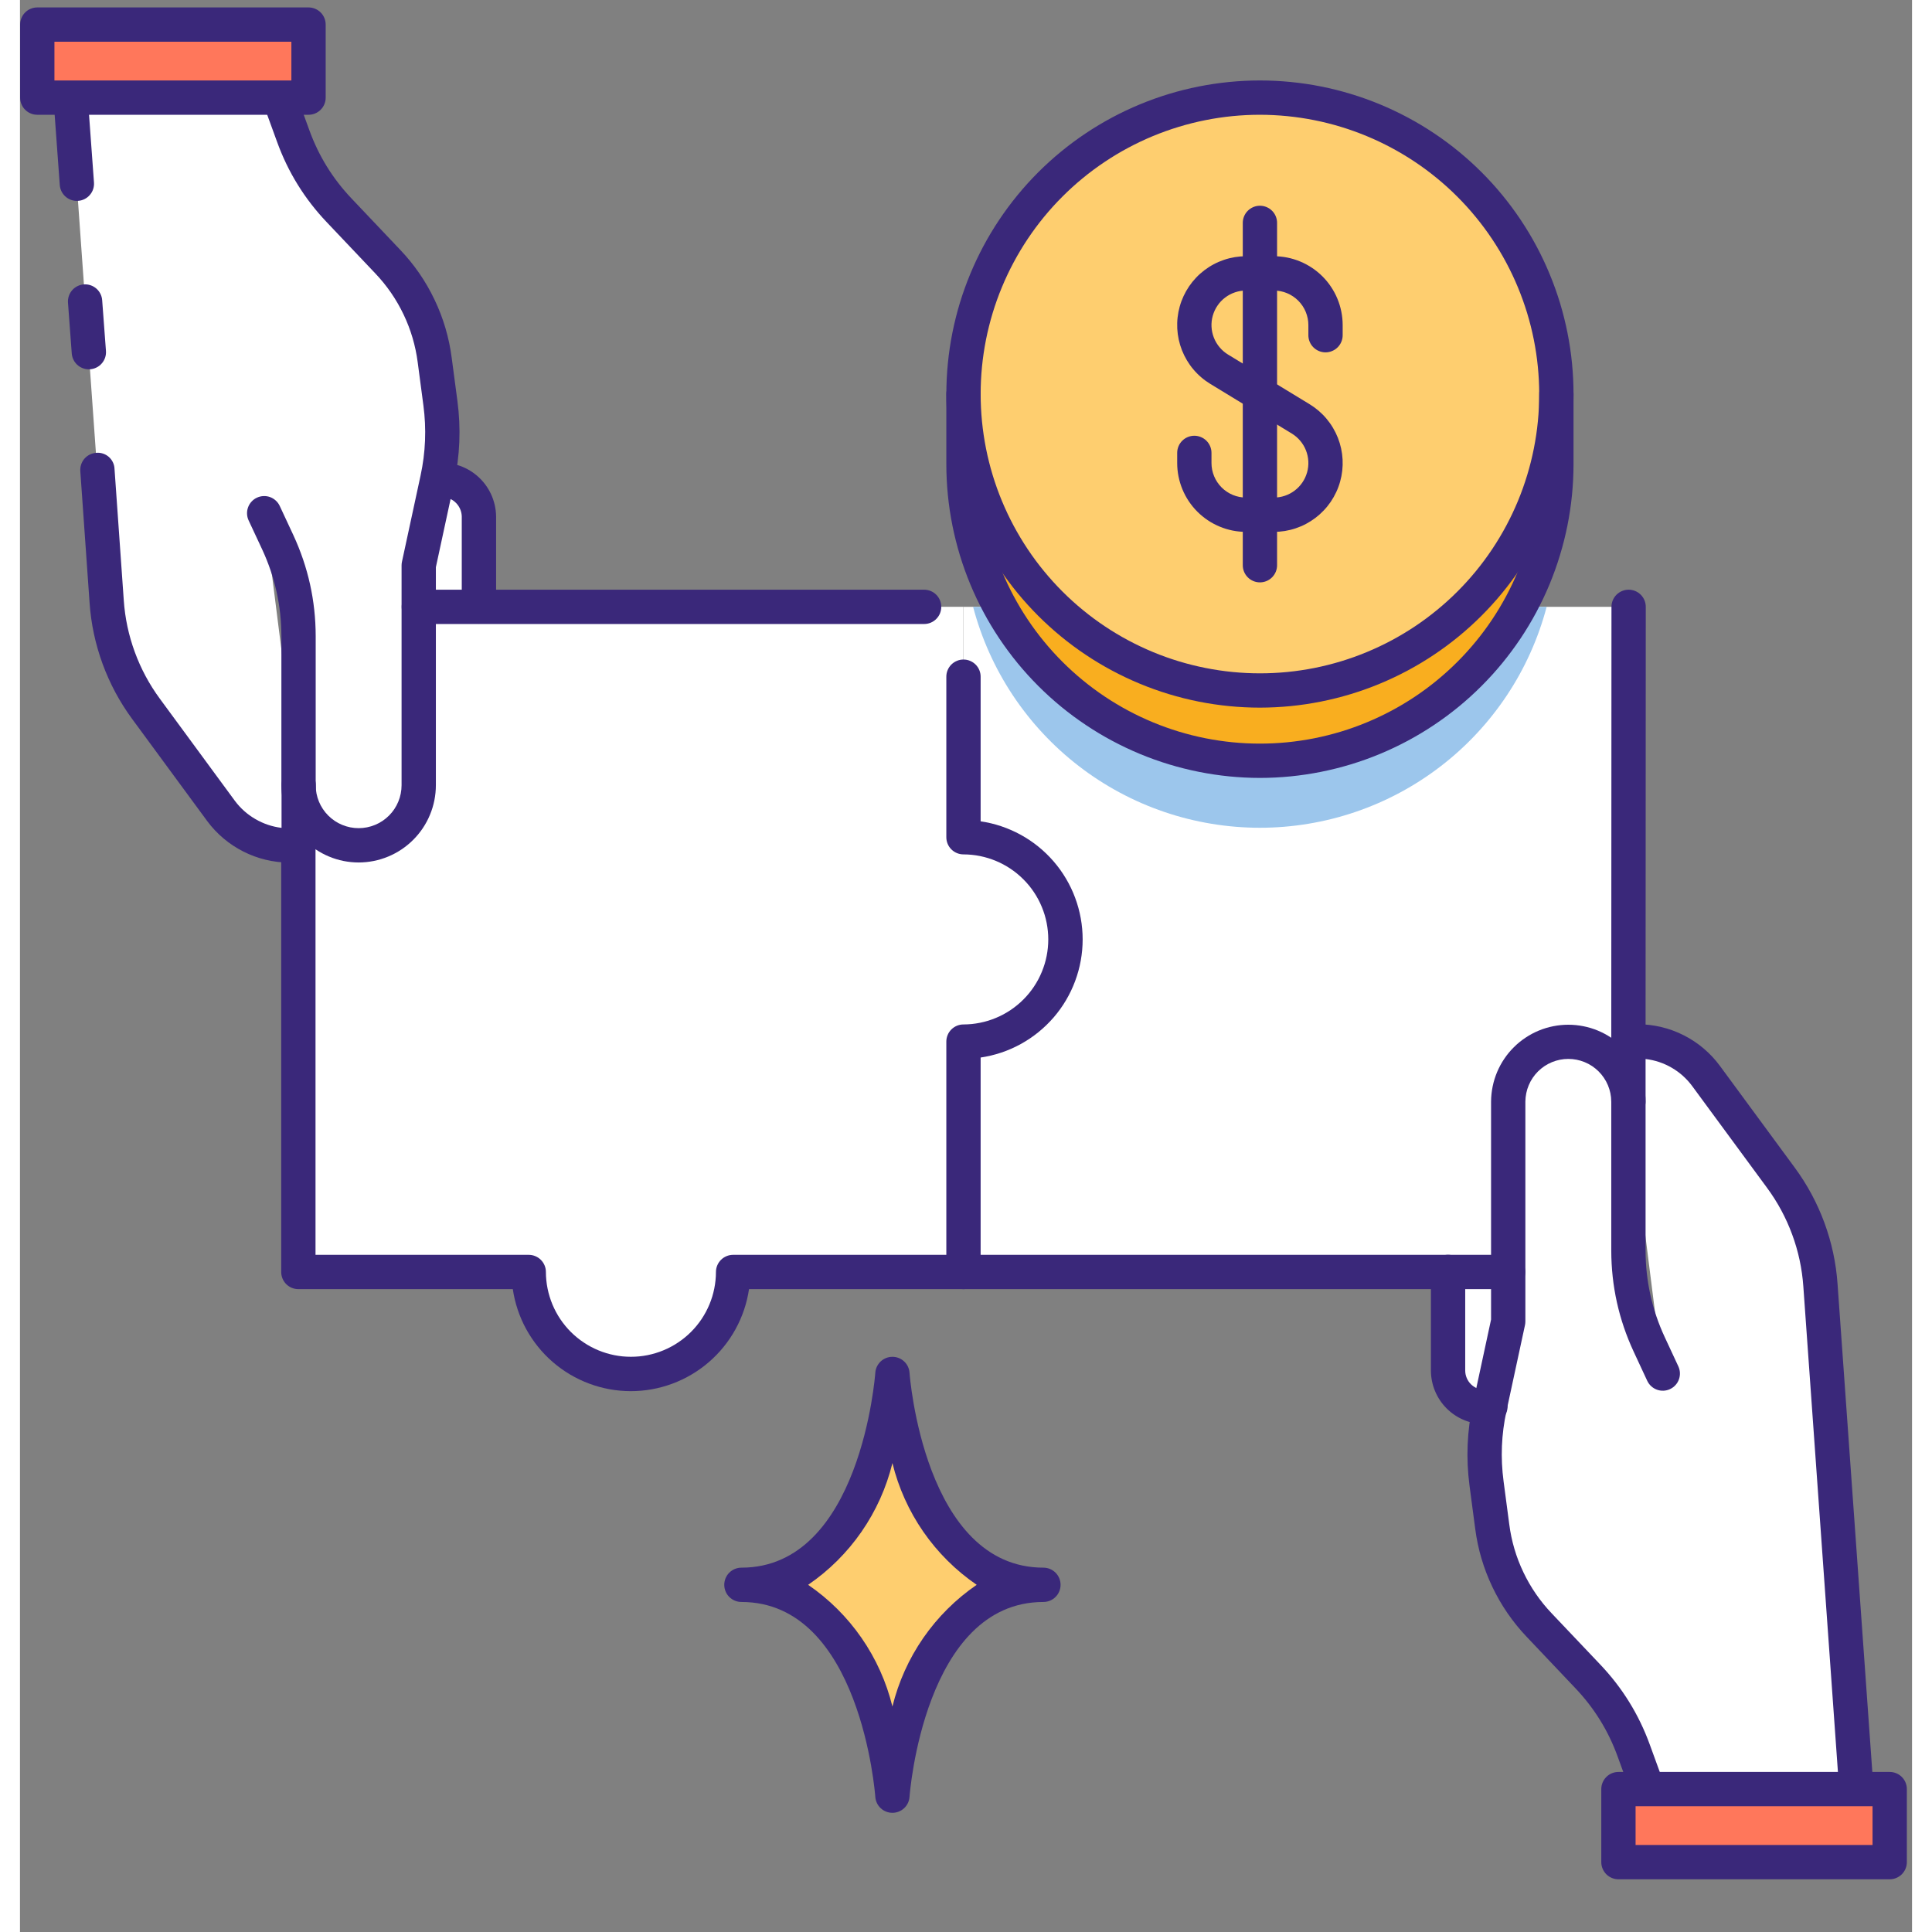 <svg xmlns="http://www.w3.org/2000/svg" xmlns:xlink="http://www.w3.org/1999/xlink" width="500" zoomAndPan="magnify" viewBox="0 0 375.12 383.04" height="500" preserveAspectRatio="xMidYMid meet" version="1.0"><rect x="0" y="0" width="375.12" height="383.04" fill="#808080" stroke="none"/><defs><clipPath id="4923ae135f"><path d="M 313 351 L 374.094 351 L 374.094 373 L 313 373 Z M 313 351 " clip-rule="nonzero"/></clipPath><clipPath id="6ffd844dd1"><path d="M 0.031 1 L 61 1 L 61 23 L 0.031 23 Z M 0.031 1 " clip-rule="nonzero"/></clipPath></defs><path fill="#ffffff" d="M 187.062 120.312 L 318.934 120.312 L 318.934 252.188 L 187.062 252.188 Z M 187.062 120.312 " fill-opacity="1" fill-rule="nonzero"/><path fill="#ffffff" d="M 207.273 186.273 C 207.27 186.934 207.234 187.594 207.168 188.254 C 207.105 188.91 207.004 189.566 206.875 190.215 C 206.746 190.863 206.582 191.504 206.391 192.137 C 206.195 192.77 205.973 193.395 205.719 194.004 C 205.465 194.617 205.18 195.215 204.867 195.797 C 204.555 196.379 204.215 196.945 203.848 197.496 C 203.48 198.047 203.086 198.578 202.664 199.09 C 202.246 199.602 201.801 200.09 201.332 200.559 C 200.863 201.027 200.375 201.473 199.863 201.891 C 199.352 202.312 198.82 202.707 198.27 203.074 C 197.723 203.441 197.152 203.781 196.57 204.094 C 195.988 204.406 195.391 204.691 194.777 204.945 C 194.168 205.199 193.547 205.422 192.91 205.613 C 192.277 205.809 191.637 205.969 190.988 206.102 C 190.34 206.23 189.688 206.328 189.027 206.395 C 188.367 206.461 187.707 206.496 187.047 206.496 L 187.047 252.172 L 141.371 252.172 C 141.371 252.836 141.336 253.496 141.27 254.156 C 141.203 254.816 141.105 255.473 140.977 256.121 C 140.844 256.77 140.684 257.414 140.488 258.047 C 140.297 258.68 140.074 259.305 139.816 259.914 C 139.562 260.527 139.281 261.125 138.965 261.711 C 138.652 262.293 138.312 262.859 137.945 263.41 C 137.574 263.961 137.18 264.492 136.758 265.004 C 136.34 265.516 135.895 266.008 135.426 266.477 C 134.953 266.941 134.465 267.387 133.953 267.809 C 133.438 268.227 132.906 268.621 132.355 268.988 C 131.805 269.355 131.238 269.695 130.652 270.008 C 130.066 270.32 129.469 270.605 128.855 270.855 C 128.242 271.109 127.621 271.332 126.984 271.527 C 126.352 271.719 125.711 271.879 125.059 272.008 C 124.41 272.137 123.754 272.234 123.094 272.297 C 122.438 272.363 121.773 272.395 121.113 272.395 C 120.449 272.395 119.789 272.363 119.129 272.297 C 118.469 272.234 117.812 272.137 117.164 272.008 C 116.516 271.879 115.871 271.719 115.238 271.527 C 114.602 271.332 113.98 271.109 113.367 270.855 C 112.754 270.605 112.156 270.32 111.57 270.008 C 110.988 269.695 110.418 269.355 109.867 268.988 C 109.316 268.621 108.785 268.227 108.273 267.809 C 107.758 267.387 107.27 266.941 106.801 266.477 C 106.332 266.008 105.887 265.516 105.465 265.004 C 105.043 264.492 104.648 263.961 104.281 263.41 C 103.91 262.859 103.57 262.293 103.258 261.711 C 102.945 261.125 102.66 260.527 102.406 259.914 C 102.152 259.305 101.926 258.68 101.734 258.047 C 101.539 257.414 101.379 256.77 101.25 256.121 C 101.117 255.473 101.02 254.816 100.953 254.156 C 100.887 253.496 100.855 252.836 100.852 252.172 L 55.176 252.172 L 55.176 120.305 L 187.047 120.305 L 187.047 165.98 C 187.711 165.98 188.371 166.016 189.031 166.082 C 189.691 166.148 190.348 166.25 190.996 166.379 C 191.645 166.512 192.289 166.676 192.922 166.867 C 193.559 167.062 194.18 167.289 194.793 167.543 C 195.402 167.797 196.004 168.082 196.586 168.398 C 197.172 168.711 197.738 169.051 198.289 169.422 C 198.84 169.793 199.371 170.188 199.883 170.609 C 200.395 171.031 200.883 171.477 201.352 171.945 C 201.82 172.418 202.266 172.906 202.684 173.422 C 203.105 173.934 203.5 174.469 203.867 175.02 C 204.234 175.57 204.574 176.141 204.887 176.723 C 205.199 177.309 205.48 177.91 205.734 178.523 C 205.988 179.137 206.211 179.758 206.402 180.395 C 206.594 181.027 206.754 181.672 206.883 182.32 C 207.012 182.973 207.109 183.629 207.176 184.289 C 207.238 184.949 207.273 185.609 207.273 186.273 Z M 207.273 186.273 " fill-opacity="1" fill-rule="nonzero"/><path fill="#ff775b" d="M 316.914 354.707 L 370.691 354.707 L 370.691 369.188 L 316.914 369.188 Z M 316.914 354.707 " fill-opacity="1" fill-rule="nonzero"/><path fill="#ffffff" d="M 295.051 252.172 L 295.051 262.449 L 291.531 278.859 C 291.145 278.914 290.758 278.945 290.371 278.953 C 289.895 278.957 289.426 278.91 288.957 278.816 C 288.492 278.727 288.039 278.59 287.598 278.406 C 287.16 278.227 286.742 278 286.348 277.738 C 285.953 277.473 285.586 277.172 285.25 276.836 C 284.914 276.5 284.613 276.137 284.348 275.738 C 284.086 275.344 283.863 274.926 283.68 274.488 C 283.5 274.047 283.363 273.594 283.27 273.129 C 283.176 272.66 283.133 272.191 283.133 271.715 L 283.133 252.172 Z M 295.051 252.172 " fill-opacity="1" fill-rule="nonzero"/><path fill="#ffffff" d="M 325.703 272.316 L 323.012 266.539 C 320.266 260.648 318.895 254.453 318.895 247.957 L 318.895 218.383 C 318.895 217.602 318.816 216.828 318.664 216.059 C 318.512 215.293 318.285 214.547 317.988 213.824 C 317.688 213.102 317.32 212.414 316.887 211.766 C 316.453 211.113 315.957 210.512 315.406 209.961 C 314.852 209.406 314.25 208.914 313.598 208.477 C 312.949 208.043 312.262 207.676 311.539 207.375 C 310.816 207.078 310.07 206.852 309.305 206.699 C 308.535 206.547 307.762 206.469 306.98 206.469 C 306.195 206.469 305.422 206.547 304.656 206.699 C 303.887 206.852 303.145 207.078 302.422 207.375 C 301.695 207.676 301.012 208.043 300.359 208.477 C 299.711 208.914 299.109 209.406 298.555 209.961 C 298 210.512 297.508 211.113 297.074 211.766 C 296.637 212.414 296.27 213.102 295.973 213.824 C 295.672 214.547 295.445 215.293 295.293 216.059 C 295.141 216.828 295.066 217.602 295.066 218.383 L 295.066 261.973 L 291.379 279.047 C 290.305 284.039 290.098 289.066 290.766 294.129 L 291.895 302.676 C 292.379 306.34 293.418 309.836 295.008 313.168 C 296.594 316.504 298.66 319.508 301.203 322.188 L 310.844 332.359 C 314.891 336.629 317.922 341.527 319.934 347.055 L 322.602 354.363 L 364.055 354.363 L 356.965 254.801 C 356.691 250.949 355.887 247.215 354.555 243.59 C 353.223 239.969 351.41 236.602 349.121 233.492 L 334.273 213.312 C 333.492 212.25 332.598 211.297 331.594 210.445 C 330.586 209.594 329.496 208.871 328.324 208.277 C 327.148 207.684 325.918 207.234 324.637 206.93 C 323.355 206.621 322.059 206.469 320.742 206.469 L 318.895 206.469 L 318.895 218.383 " fill-opacity="1" fill-rule="nonzero"/><path fill="#ff775b" d="M 57.211 19.352 L 3.434 19.352 L 3.434 4.871 L 57.211 4.871 Z M 57.211 19.352 " fill-opacity="1" fill-rule="nonzero"/><path fill="#ffffff" d="M 79.07 120.254 L 79.07 111.613 L 82.594 95.203 C 82.977 95.148 83.363 95.117 83.75 95.109 C 84.227 95.105 84.699 95.152 85.164 95.246 C 85.629 95.336 86.082 95.473 86.523 95.656 C 86.961 95.836 87.379 96.062 87.777 96.324 C 88.172 96.59 88.535 96.891 88.875 97.227 C 89.211 97.562 89.508 97.926 89.773 98.324 C 90.039 98.719 90.262 99.137 90.441 99.574 C 90.625 100.016 90.762 100.469 90.852 100.934 C 90.945 101.402 90.992 101.871 90.992 102.348 L 90.992 120.254 Z M 79.07 120.254 " fill-opacity="1" fill-rule="nonzero"/><path fill="#ffffff" d="M 48.418 101.746 L 51.109 107.523 C 53.855 113.414 55.227 119.609 55.227 126.105 L 55.227 155.68 C 55.227 156.461 55.305 157.234 55.457 158.004 C 55.609 158.77 55.836 159.516 56.137 160.238 C 56.434 160.961 56.801 161.648 57.234 162.297 C 57.672 162.949 58.164 163.551 58.719 164.102 C 59.27 164.656 59.871 165.148 60.523 165.586 C 61.176 166.02 61.859 166.387 62.582 166.688 C 63.305 166.984 64.051 167.211 64.82 167.363 C 65.586 167.516 66.359 167.594 67.145 167.594 C 67.926 167.594 68.699 167.516 69.469 167.363 C 70.234 167.211 70.98 166.984 71.703 166.688 C 72.426 166.387 73.113 166.02 73.762 165.586 C 74.414 165.148 75.016 164.656 75.566 164.102 C 76.121 163.551 76.613 162.949 77.051 162.297 C 77.484 161.648 77.852 160.961 78.152 160.238 C 78.449 159.516 78.676 158.77 78.828 158.004 C 78.98 157.234 79.059 156.461 79.059 155.68 L 79.059 112.09 L 82.742 95.016 C 83.82 90.023 84.023 84.996 83.355 79.934 L 82.227 71.387 C 81.742 67.723 80.707 64.227 79.117 60.895 C 77.527 57.559 75.461 54.555 72.922 51.875 L 63.281 41.703 C 59.234 37.434 56.203 32.535 54.188 27.008 L 51.52 19.699 L 10.066 19.699 L 17.156 119.262 C 17.43 123.113 18.234 126.848 19.566 130.473 C 20.902 134.094 22.711 137.461 25 140.57 L 39.852 160.75 C 40.633 161.812 41.523 162.766 42.531 163.617 C 43.535 164.469 44.625 165.191 45.801 165.785 C 46.977 166.379 48.203 166.828 49.484 167.133 C 50.766 167.441 52.062 167.594 53.383 167.594 L 55.227 167.594 L 55.227 155.68 " fill-opacity="1" fill-rule="nonzero"/><path fill="#9cc6ec" d="M 302.68 120.312 C 302.27 121.867 301.797 123.406 301.258 124.922 C 300.723 126.438 300.125 127.93 299.465 129.398 C 298.805 130.867 298.09 132.305 297.312 133.715 C 296.535 135.125 295.699 136.496 294.809 137.84 C 293.918 139.18 292.977 140.48 291.977 141.742 C 290.98 143.008 289.934 144.227 288.836 145.402 C 287.738 146.582 286.598 147.711 285.406 148.793 C 284.215 149.879 282.984 150.91 281.707 151.891 C 280.434 152.875 279.121 153.801 277.77 154.676 C 276.418 155.551 275.035 156.367 273.617 157.129 C 272.199 157.891 270.75 158.59 269.277 159.234 C 267.801 159.875 266.301 160.453 264.777 160.973 C 263.254 161.492 261.711 161.949 260.152 162.34 C 258.59 162.73 257.016 163.059 255.43 163.32 C 253.844 163.586 252.246 163.781 250.641 163.914 C 249.039 164.047 247.434 164.113 245.824 164.113 C 244.215 164.113 242.605 164.047 241.004 163.914 C 239.398 163.781 237.805 163.586 236.215 163.32 C 234.629 163.059 233.055 162.73 231.496 162.34 C 229.934 161.949 228.391 161.492 226.867 160.973 C 225.344 160.453 223.844 159.875 222.371 159.234 C 220.895 158.59 219.449 157.891 218.031 157.129 C 216.609 156.367 215.227 155.551 213.875 154.676 C 212.523 153.801 211.211 152.875 209.938 151.891 C 208.664 150.91 207.43 149.879 206.238 148.793 C 205.051 147.711 203.906 146.582 202.809 145.402 C 201.711 144.227 200.664 143.008 199.668 141.742 C 198.672 140.48 197.727 139.18 196.836 137.84 C 195.945 136.496 195.113 135.125 194.336 133.715 C 193.559 132.305 192.84 130.867 192.18 129.398 C 191.52 127.93 190.922 126.438 190.387 124.922 C 189.852 123.406 189.375 121.867 188.965 120.312 Z M 302.68 120.312 " fill-opacity="1" fill-rule="nonzero"/><path fill="#f9ae1f" d="M 304.605 92.059 C 304.609 93.984 304.516 95.906 304.332 97.824 C 304.145 99.742 303.867 101.645 303.492 103.535 C 303.117 105.426 302.652 107.293 302.098 109.137 C 301.539 110.98 300.895 112.793 300.16 114.574 C 299.422 116.355 298.602 118.098 297.695 119.797 C 296.789 121.496 295.801 123.148 294.734 124.754 C 293.664 126.355 292.52 127.902 291.297 129.395 C 290.078 130.883 288.785 132.309 287.426 133.672 C 286.062 135.035 284.637 136.332 283.148 137.555 C 281.66 138.777 280.117 139.926 278.516 140.996 C 276.914 142.066 275.262 143.059 273.562 143.965 C 271.867 144.875 270.125 145.699 268.348 146.438 C 266.566 147.176 264.754 147.824 262.91 148.383 C 261.066 148.945 259.199 149.41 257.312 149.789 C 255.422 150.164 253.52 150.445 251.602 150.637 C 249.684 150.824 247.762 150.918 245.836 150.918 C 243.906 150.918 241.984 150.824 240.066 150.637 C 238.148 150.445 236.246 150.164 234.355 149.789 C 232.469 149.41 230.602 148.945 228.758 148.383 C 226.914 147.824 225.102 147.176 223.32 146.438 C 221.543 145.699 219.805 144.875 218.105 143.965 C 216.406 143.059 214.754 142.066 213.152 140.996 C 211.551 139.926 210.008 138.777 208.52 137.555 C 207.031 136.332 205.605 135.035 204.242 133.672 C 202.883 132.309 201.59 130.883 200.371 129.395 C 199.148 127.902 198.004 126.355 196.934 124.754 C 195.867 123.148 194.879 121.496 193.973 119.797 C 193.066 118.098 192.246 116.355 191.512 114.574 C 190.773 112.793 190.129 110.98 189.57 109.137 C 189.016 107.293 188.551 105.426 188.176 103.535 C 187.801 101.645 187.523 99.742 187.336 97.824 C 187.152 95.906 187.059 93.984 187.062 92.059 L 187.062 78.125 L 304.605 78.125 Z M 304.605 92.059 " fill-opacity="1" fill-rule="nonzero"/><path fill="#fece6f" d="M 304.613 78.125 C 304.613 80.051 304.52 81.969 304.328 83.887 C 304.141 85.801 303.859 87.703 303.484 89.59 C 303.105 91.48 302.641 93.344 302.082 95.188 C 301.523 97.027 300.875 98.84 300.137 100.617 C 299.402 102.395 298.578 104.133 297.672 105.832 C 296.766 107.527 295.777 109.18 294.707 110.777 C 293.637 112.379 292.492 113.922 291.27 115.41 C 290.051 116.898 288.758 118.324 287.398 119.684 C 286.035 121.047 284.613 122.336 283.125 123.559 C 281.637 124.781 280.09 125.926 278.492 126.996 C 276.891 128.062 275.242 129.051 273.543 129.961 C 271.844 130.867 270.105 131.688 268.328 132.426 C 266.551 133.164 264.742 133.809 262.898 134.371 C 261.055 134.93 259.191 135.395 257.305 135.77 C 255.414 136.145 253.512 136.43 251.598 136.617 C 249.684 136.805 247.762 136.898 245.836 136.898 C 243.91 136.898 241.992 136.805 240.074 136.617 C 238.16 136.43 236.258 136.145 234.371 135.77 C 232.48 135.395 230.617 134.93 228.773 134.371 C 226.934 133.809 225.121 133.164 223.344 132.426 C 221.566 131.688 219.828 130.867 218.129 129.961 C 216.434 129.051 214.785 128.062 213.184 126.996 C 211.582 125.926 210.039 124.781 208.551 123.559 C 207.062 122.336 205.637 121.047 204.277 119.684 C 202.914 118.324 201.625 116.898 200.402 115.41 C 199.18 113.922 198.035 112.379 196.965 110.777 C 195.898 109.18 194.91 107.527 194 105.832 C 193.094 104.133 192.273 102.395 191.535 100.617 C 190.797 98.84 190.152 97.027 189.594 95.188 C 189.035 93.344 188.566 91.48 188.191 89.59 C 187.816 87.703 187.531 85.801 187.344 83.887 C 187.156 81.969 187.062 80.051 187.062 78.125 C 187.062 76.199 187.156 74.281 187.344 72.363 C 187.531 70.449 187.816 68.547 188.191 66.656 C 188.566 64.77 189.035 62.906 189.594 61.062 C 190.152 59.223 190.797 57.41 191.535 55.633 C 192.273 53.855 193.094 52.117 194 50.418 C 194.91 48.719 195.898 47.07 196.965 45.473 C 198.035 43.871 199.18 42.324 200.402 40.84 C 201.625 39.352 202.914 37.926 204.277 36.562 C 205.637 35.203 207.062 33.91 208.551 32.691 C 210.039 31.469 211.582 30.324 213.184 29.254 C 214.785 28.184 216.434 27.195 218.129 26.289 C 219.828 25.383 221.566 24.559 223.344 23.824 C 225.121 23.086 226.934 22.438 228.773 21.879 C 230.617 21.32 232.48 20.855 234.371 20.48 C 236.258 20.102 238.16 19.82 240.074 19.633 C 241.992 19.445 243.91 19.348 245.836 19.348 C 247.762 19.348 249.684 19.445 251.598 19.633 C 253.512 19.82 255.414 20.102 257.305 20.48 C 259.191 20.855 261.055 21.32 262.898 21.879 C 264.742 22.438 266.551 23.086 268.328 23.824 C 270.105 24.559 271.844 25.383 273.543 26.289 C 275.242 27.195 276.891 28.184 278.492 29.254 C 280.09 30.324 281.637 31.469 283.125 32.691 C 284.613 33.91 286.035 35.203 287.398 36.562 C 288.758 37.926 290.051 39.352 291.27 40.84 C 292.492 42.324 293.637 43.871 294.707 45.473 C 295.777 47.07 296.766 48.719 297.672 50.418 C 298.578 52.117 299.402 53.855 300.137 55.633 C 300.875 57.41 301.523 59.223 302.082 61.062 C 302.641 62.906 303.105 64.77 303.484 66.656 C 303.859 68.547 304.141 70.449 304.328 72.363 C 304.52 74.281 304.613 76.199 304.613 78.125 Z M 304.613 78.125 " fill-opacity="1" fill-rule="nonzero"/><path fill="#fece6f" d="M 172.973 356.012 C 172.973 356.012 175.734 314.207 202.91 314.207 C 175.734 314.207 172.973 272.398 172.973 272.398 C 172.973 272.398 170.207 314.207 143.035 314.207 C 170.207 314.207 172.973 356.012 172.973 356.012 Z M 172.973 356.012 " fill-opacity="1" fill-rule="nonzero"/><path fill="#3a287a" d="M 295.043 255.586 L 187.062 255.586 C 186.609 255.586 186.176 255.5 185.762 255.328 C 185.344 255.156 184.977 254.91 184.656 254.59 C 184.336 254.273 184.094 253.906 183.918 253.488 C 183.746 253.07 183.66 252.637 183.66 252.188 C 183.66 251.734 183.746 251.301 183.918 250.887 C 184.094 250.469 184.336 250.102 184.656 249.781 C 184.977 249.465 185.344 249.219 185.762 249.043 C 186.176 248.871 186.609 248.785 187.062 248.785 L 295.043 248.785 C 295.492 248.785 295.926 248.871 296.344 249.043 C 296.762 249.219 297.129 249.465 297.449 249.781 C 297.766 250.102 298.012 250.469 298.184 250.887 C 298.355 251.301 298.445 251.734 298.445 252.188 C 298.445 252.637 298.355 253.07 298.184 253.488 C 298.012 253.906 297.766 254.273 297.449 254.59 C 297.129 254.91 296.762 255.156 296.344 255.328 C 295.926 255.5 295.492 255.586 295.043 255.586 Z M 295.043 255.586 " fill-opacity="1" fill-rule="nonzero"/><path fill="#3a287a" d="M 121.094 275.812 C 119.684 275.809 118.289 275.684 116.902 275.434 C 115.52 275.18 114.168 274.809 112.848 274.316 C 111.531 273.824 110.266 273.219 109.055 272.504 C 107.844 271.785 106.707 270.965 105.641 270.047 C 104.578 269.125 103.602 268.117 102.719 267.023 C 101.832 265.926 101.055 264.762 100.375 263.531 C 99.699 262.297 99.137 261.012 98.688 259.676 C 98.242 258.344 97.914 256.98 97.711 255.586 L 55.191 255.586 C 54.742 255.586 54.309 255.5 53.891 255.328 C 53.473 255.156 53.105 254.91 52.789 254.594 C 52.469 254.273 52.223 253.906 52.051 253.488 C 51.879 253.07 51.793 252.637 51.793 252.188 L 51.793 167.621 C 51.793 167.168 51.879 166.734 52.051 166.32 C 52.223 165.902 52.469 165.535 52.789 165.215 C 53.105 164.898 53.477 164.652 53.891 164.48 C 54.309 164.305 54.742 164.219 55.191 164.219 C 55.645 164.219 56.078 164.305 56.496 164.48 C 56.91 164.652 57.277 164.898 57.598 165.215 C 57.918 165.535 58.16 165.902 58.336 166.32 C 58.508 166.734 58.594 167.168 58.594 167.621 L 58.594 248.785 L 100.867 248.785 C 101.32 248.785 101.754 248.871 102.168 249.043 C 102.586 249.219 102.953 249.461 103.273 249.781 C 103.594 250.102 103.836 250.469 104.012 250.887 C 104.184 251.301 104.27 251.734 104.27 252.188 C 104.27 252.738 104.297 253.289 104.355 253.836 C 104.41 254.383 104.492 254.93 104.602 255.469 C 104.711 256.008 104.844 256.543 105.008 257.07 C 105.168 257.598 105.355 258.113 105.566 258.625 C 105.777 259.133 106.016 259.629 106.273 260.113 C 106.535 260.602 106.82 261.07 107.125 261.531 C 107.434 261.988 107.762 262.43 108.113 262.855 C 108.461 263.281 108.832 263.688 109.223 264.078 C 109.613 264.465 110.023 264.836 110.449 265.184 C 110.875 265.531 111.316 265.859 111.777 266.164 C 112.234 266.473 112.707 266.754 113.191 267.012 C 113.68 267.273 114.176 267.508 114.688 267.719 C 115.195 267.93 115.715 268.113 116.242 268.273 C 116.77 268.434 117.305 268.566 117.844 268.676 C 118.383 268.781 118.93 268.863 119.477 268.918 C 120.027 268.969 120.574 268.996 121.129 268.996 C 121.68 268.996 122.227 268.969 122.777 268.918 C 123.324 268.863 123.871 268.781 124.41 268.676 C 124.949 268.566 125.484 268.434 126.012 268.273 C 126.539 268.113 127.059 267.93 127.566 267.719 C 128.078 267.508 128.574 267.273 129.062 267.012 C 129.547 266.754 130.02 266.473 130.477 266.164 C 130.938 265.859 131.379 265.531 131.805 265.184 C 132.23 264.836 132.641 264.465 133.031 264.078 C 133.422 263.688 133.793 263.281 134.141 262.855 C 134.492 262.43 134.82 261.988 135.129 261.531 C 135.434 261.07 135.719 260.602 135.98 260.113 C 136.238 259.629 136.477 259.133 136.688 258.625 C 136.902 258.113 137.086 257.598 137.25 257.07 C 137.41 256.543 137.543 256.008 137.652 255.469 C 137.762 254.93 137.844 254.383 137.898 253.836 C 137.957 253.289 137.984 252.738 137.984 252.188 C 137.984 251.734 138.07 251.301 138.242 250.887 C 138.418 250.469 138.66 250.102 138.98 249.781 C 139.301 249.461 139.668 249.219 140.086 249.043 C 140.5 248.871 140.934 248.785 141.387 248.785 L 183.66 248.785 L 183.66 206.508 C 183.66 206.059 183.746 205.625 183.918 205.207 C 184.09 204.789 184.336 204.422 184.656 204.102 C 184.977 203.785 185.344 203.539 185.758 203.367 C 186.176 203.195 186.609 203.105 187.062 203.109 C 187.613 203.105 188.16 203.078 188.711 203.023 C 189.258 202.965 189.805 202.883 190.344 202.773 C 190.883 202.668 191.418 202.531 191.945 202.371 C 192.473 202.207 192.988 202.023 193.496 201.809 C 194.008 201.598 194.504 201.363 194.988 201.102 C 195.473 200.84 195.945 200.555 196.402 200.25 C 196.859 199.941 197.305 199.613 197.727 199.262 C 198.152 198.914 198.562 198.543 198.949 198.152 C 199.34 197.762 199.707 197.355 200.059 196.926 C 200.406 196.5 200.734 196.059 201.039 195.602 C 201.344 195.141 201.629 194.668 201.887 194.184 C 202.145 193.695 202.383 193.199 202.59 192.688 C 202.801 192.18 202.988 191.66 203.148 191.133 C 203.309 190.605 203.441 190.074 203.547 189.531 C 203.656 188.992 203.734 188.445 203.789 187.898 C 203.844 187.352 203.871 186.801 203.871 186.25 C 203.871 185.699 203.844 185.148 203.789 184.602 C 203.734 184.051 203.656 183.508 203.547 182.965 C 203.441 182.426 203.309 181.891 203.148 181.363 C 202.988 180.836 202.801 180.32 202.59 179.809 C 202.383 179.301 202.145 178.801 201.887 178.316 C 201.629 177.828 201.344 177.355 201.039 176.898 C 200.734 176.441 200.406 175.996 200.059 175.57 C 199.707 175.145 199.34 174.734 198.949 174.348 C 198.562 173.957 198.152 173.586 197.727 173.234 C 197.305 172.883 196.859 172.555 196.402 172.25 C 195.945 171.941 195.473 171.656 194.988 171.398 C 194.504 171.137 194.008 170.898 193.496 170.688 C 192.988 170.477 192.473 170.289 191.945 170.129 C 191.418 169.969 190.883 169.832 190.344 169.723 C 189.805 169.613 189.258 169.531 188.711 169.477 C 188.16 169.422 187.613 169.391 187.062 169.391 C 186.609 169.391 186.176 169.305 185.758 169.133 C 185.344 168.961 184.977 168.715 184.656 168.395 C 184.336 168.078 184.09 167.707 183.918 167.293 C 183.746 166.875 183.66 166.441 183.66 165.988 L 183.66 134.16 C 183.66 133.707 183.746 133.273 183.918 132.859 C 184.094 132.441 184.336 132.074 184.656 131.754 C 184.977 131.438 185.344 131.191 185.762 131.02 C 186.176 130.844 186.609 130.758 187.062 130.758 C 187.512 130.758 187.945 130.844 188.363 131.02 C 188.777 131.191 189.148 131.438 189.465 131.754 C 189.785 132.074 190.031 132.441 190.203 132.859 C 190.375 133.273 190.461 133.707 190.461 134.16 L 190.461 162.836 C 191.855 163.039 193.219 163.367 194.555 163.816 C 195.891 164.266 197.176 164.828 198.41 165.504 C 199.645 166.184 200.812 166.965 201.906 167.852 C 203 168.738 204.008 169.715 204.93 170.781 C 205.852 171.848 206.672 172.984 207.387 174.199 C 208.105 175.41 208.711 176.676 209.199 177.996 C 209.691 179.316 210.062 180.672 210.312 182.059 C 210.562 183.445 210.688 184.844 210.688 186.25 C 210.688 187.66 210.562 189.059 210.312 190.445 C 210.062 191.832 209.691 193.184 209.199 194.504 C 208.711 195.824 208.105 197.09 207.387 198.305 C 206.672 199.516 205.852 200.656 204.93 201.723 C 204.008 202.785 203 203.762 201.906 204.648 C 200.812 205.535 199.645 206.316 198.41 206.996 C 197.176 207.676 195.891 208.238 194.555 208.688 C 193.219 209.133 191.855 209.461 190.461 209.668 L 190.461 252.188 C 190.461 252.637 190.375 253.07 190.203 253.488 C 190.031 253.906 189.785 254.273 189.465 254.594 C 189.148 254.91 188.781 255.156 188.363 255.328 C 187.945 255.5 187.512 255.586 187.062 255.586 L 144.539 255.586 C 144.332 256.98 144.004 258.348 143.555 259.684 C 143.102 261.02 142.539 262.305 141.859 263.539 C 141.18 264.773 140.395 265.938 139.508 267.031 C 138.621 268.129 137.641 269.137 136.574 270.055 C 135.508 270.977 134.367 271.797 133.152 272.512 C 131.938 273.23 130.672 273.836 129.352 274.324 C 128.031 274.816 126.676 275.188 125.289 275.438 C 123.898 275.688 122.5 275.812 121.094 275.812 Z M 121.094 275.812 " fill-opacity="1" fill-rule="nonzero"/><path fill="#3a287a" d="M 179.258 123.715 L 79.078 123.715 C 78.629 123.715 78.195 123.629 77.777 123.457 C 77.363 123.285 76.996 123.039 76.676 122.719 C 76.355 122.402 76.109 122.031 75.938 121.617 C 75.766 121.199 75.68 120.766 75.68 120.316 C 75.68 119.863 75.766 119.43 75.938 119.012 C 76.109 118.598 76.355 118.23 76.676 117.91 C 76.996 117.59 77.363 117.348 77.777 117.172 C 78.195 117 78.629 116.914 79.078 116.914 L 179.258 116.914 C 179.707 116.914 180.141 117 180.559 117.172 C 180.977 117.348 181.344 117.59 181.66 117.91 C 181.98 118.23 182.227 118.598 182.398 119.012 C 182.57 119.43 182.656 119.863 182.656 120.316 C 182.656 120.766 182.57 121.199 182.398 121.617 C 182.227 122.031 181.98 122.402 181.66 122.719 C 181.344 123.039 180.977 123.285 180.559 123.457 C 180.141 123.629 179.707 123.715 179.258 123.715 Z M 179.258 123.715 " fill-opacity="1" fill-rule="nonzero"/><g clip-path="url(#4923ae135f)"><path fill="#3a287a" d="M 370.691 372.59 L 316.914 372.59 C 316.461 372.59 316.027 372.504 315.613 372.328 C 315.195 372.156 314.828 371.91 314.508 371.594 C 314.191 371.273 313.945 370.906 313.773 370.488 C 313.598 370.074 313.512 369.637 313.512 369.188 L 313.512 354.707 C 313.512 354.258 313.598 353.824 313.773 353.406 C 313.945 352.988 314.191 352.621 314.508 352.305 C 314.828 351.984 315.195 351.738 315.613 351.566 C 316.027 351.395 316.461 351.309 316.914 351.309 L 370.691 351.309 C 371.145 351.309 371.578 351.395 371.992 351.566 C 372.41 351.738 372.777 351.984 373.098 352.305 C 373.414 352.621 373.66 352.988 373.836 353.406 C 374.008 353.824 374.094 354.258 374.094 354.707 L 374.094 369.188 C 374.094 369.637 374.008 370.074 373.836 370.488 C 373.66 370.906 373.414 371.273 373.098 371.594 C 372.777 371.91 372.41 372.156 371.992 372.328 C 371.578 372.504 371.145 372.59 370.691 372.59 Z M 320.312 365.785 L 367.293 365.785 L 367.293 358.109 L 320.312 358.109 Z M 320.312 365.785 " fill-opacity="1" fill-rule="nonzero"/></g><path fill="#3a287a" d="M 290.375 282.355 C 289.676 282.355 288.984 282.285 288.297 282.148 C 287.613 282.012 286.949 281.812 286.305 281.543 C 285.66 281.277 285.047 280.949 284.465 280.559 C 283.883 280.172 283.348 279.73 282.855 279.238 C 282.359 278.742 281.918 278.207 281.531 277.625 C 281.141 277.043 280.816 276.43 280.547 275.785 C 280.277 275.141 280.078 274.477 279.941 273.793 C 279.805 273.105 279.734 272.414 279.734 271.715 L 279.734 252.172 C 279.734 251.723 279.82 251.289 279.992 250.871 C 280.164 250.457 280.41 250.086 280.73 249.77 C 281.047 249.449 281.418 249.203 281.832 249.031 C 282.25 248.859 282.684 248.773 283.133 248.773 C 283.586 248.773 284.02 248.859 284.434 249.031 C 284.852 249.203 285.219 249.449 285.539 249.77 C 285.859 250.086 286.102 250.457 286.277 250.871 C 286.449 251.289 286.535 251.723 286.535 252.172 L 286.535 271.715 C 286.535 272.227 286.633 272.715 286.828 273.184 C 287.023 273.656 287.301 274.07 287.66 274.43 C 288.02 274.789 288.434 275.066 288.906 275.262 C 289.375 275.457 289.863 275.555 290.375 275.555 L 291.125 275.484 C 291.57 275.438 292.008 275.477 292.438 275.602 C 292.867 275.727 293.262 275.93 293.613 276.203 C 293.965 276.48 294.254 276.816 294.477 277.203 C 294.699 277.59 294.84 278.008 294.902 278.453 C 294.957 278.898 294.926 279.34 294.805 279.773 C 294.68 280.211 294.48 280.605 294.203 280.961 C 293.926 281.316 293.59 281.602 293.195 281.824 C 292.805 282.047 292.383 282.184 291.934 282.238 L 291.527 278.859 L 291.867 282.242 C 291.371 282.312 290.875 282.348 290.375 282.355 Z M 290.375 282.355 " fill-opacity="1" fill-rule="nonzero"/><path fill="#3a287a" d="M 364.051 357.762 C 363.621 357.762 363.207 357.684 362.809 357.523 C 362.406 357.367 362.051 357.141 361.738 356.848 C 361.422 356.555 361.172 356.215 360.988 355.828 C 360.801 355.441 360.695 355.035 360.664 354.605 L 353.57 255.043 C 353.32 251.512 352.586 248.086 351.363 244.766 C 350.141 241.445 348.48 238.359 346.383 235.508 L 331.539 215.328 C 330.434 213.836 329.078 212.621 327.473 211.688 C 325.863 210.754 324.137 210.18 322.293 209.961 L 322.293 218.383 C 322.293 218.836 322.207 219.27 322.035 219.684 C 321.863 220.102 321.617 220.469 321.297 220.789 C 320.98 221.105 320.609 221.352 320.195 221.523 C 319.777 221.699 319.344 221.785 318.895 221.785 C 318.441 221.785 318.008 221.699 317.59 221.523 C 317.176 221.352 316.809 221.105 316.488 220.789 C 316.168 220.469 315.922 220.102 315.75 219.684 C 315.578 219.27 315.492 218.836 315.492 218.383 L 315.492 206.469 C 315.492 206.016 315.578 205.582 315.75 205.168 C 315.922 204.75 316.168 204.383 316.488 204.062 C 316.809 203.742 317.176 203.5 317.59 203.324 C 318.008 203.152 318.441 203.066 318.895 203.066 L 320.738 203.066 C 322.324 203.07 323.883 203.258 325.426 203.625 C 326.965 203.992 328.441 204.535 329.852 205.25 C 331.266 205.965 332.578 206.832 333.785 207.855 C 334.996 208.875 336.07 210.023 337.012 211.297 L 351.855 231.477 C 354.336 234.844 356.301 238.492 357.746 242.414 C 359.191 246.34 360.062 250.391 360.355 254.562 L 367.449 354.121 C 367.484 354.57 367.426 355.008 367.285 355.438 C 367.141 355.863 366.922 356.25 366.625 356.59 C 366.328 356.93 365.98 357.203 365.578 357.402 C 365.172 357.605 364.746 357.723 364.297 357.754 Z M 364.051 357.762 " fill-opacity="1" fill-rule="nonzero"/><path fill="#3a287a" d="M 322.598 357.762 C 322.25 357.762 321.91 357.711 321.578 357.605 C 321.246 357.5 320.938 357.348 320.648 357.148 C 320.363 356.949 320.117 356.711 319.902 356.434 C 319.691 356.156 319.523 355.855 319.406 355.527 L 316.742 348.219 C 314.895 343.129 312.105 338.625 308.371 334.699 L 298.734 324.531 C 295.941 321.594 293.672 318.297 291.926 314.637 C 290.18 310.98 289.047 307.141 288.52 303.121 L 287.391 294.574 C 286.672 289.121 286.895 283.707 288.062 278.332 L 291.66 261.609 L 291.66 218.383 C 291.668 217.383 291.773 216.391 291.973 215.41 C 292.172 214.426 292.469 213.477 292.855 212.551 C 293.242 211.629 293.715 210.75 294.277 209.922 C 294.836 209.09 295.473 208.32 296.184 207.617 C 296.891 206.91 297.664 206.277 298.5 205.727 C 299.332 205.172 300.211 204.703 301.137 204.32 C 302.066 203.938 303.02 203.648 304 203.457 C 304.984 203.262 305.977 203.164 306.977 203.164 C 307.98 203.164 308.973 203.262 309.953 203.457 C 310.938 203.648 311.891 203.938 312.816 204.32 C 313.742 204.703 314.621 205.172 315.457 205.727 C 316.289 206.277 317.062 206.91 317.773 207.617 C 318.484 208.32 319.117 209.09 319.68 209.922 C 320.238 210.75 320.711 211.629 321.102 212.551 C 321.488 213.477 321.781 214.426 321.984 215.41 C 322.184 216.391 322.285 217.383 322.293 218.383 L 322.293 247.957 C 322.305 253.949 323.57 259.668 326.094 265.105 L 328.781 270.879 C 328.973 271.289 329.082 271.719 329.102 272.172 C 329.121 272.621 329.055 273.059 328.902 273.484 C 328.746 273.91 328.52 274.289 328.211 274.621 C 327.906 274.953 327.551 275.215 327.141 275.406 C 326.73 275.598 326.301 275.703 325.848 275.723 C 325.398 275.742 324.961 275.672 324.535 275.516 C 324.109 275.359 323.734 275.129 323.402 274.824 C 323.07 274.52 322.809 274.16 322.617 273.75 L 319.93 267.973 C 316.984 261.625 315.504 254.953 315.492 247.957 L 315.492 218.383 C 315.488 217.828 315.43 217.277 315.316 216.734 C 315.203 216.188 315.039 215.66 314.824 215.148 C 314.605 214.637 314.344 214.148 314.031 213.688 C 313.723 213.227 313.367 212.801 312.973 212.41 C 312.578 212.02 312.148 211.668 311.688 211.359 C 311.223 211.055 310.734 210.793 310.219 210.582 C 309.707 210.371 309.176 210.211 308.629 210.102 C 308.086 209.996 307.535 209.941 306.977 209.941 C 306.422 209.941 305.871 209.996 305.324 210.102 C 304.781 210.211 304.25 210.371 303.734 210.582 C 303.223 210.793 302.734 211.055 302.27 211.359 C 301.805 211.668 301.379 212.02 300.98 212.41 C 300.586 212.801 300.234 213.227 299.922 213.688 C 299.613 214.148 299.348 214.637 299.133 215.148 C 298.914 215.66 298.75 216.188 298.641 216.734 C 298.527 217.277 298.469 217.828 298.461 218.383 L 298.461 261.973 C 298.461 262.215 298.438 262.453 298.391 262.691 L 294.711 279.766 C 293.707 284.371 293.516 289.012 294.141 293.684 L 295.27 302.23 C 295.699 305.539 296.629 308.699 298.066 311.711 C 299.504 314.723 301.371 317.438 303.668 319.852 L 313.309 330.016 C 317.688 334.625 320.961 339.914 323.129 345.887 L 325.793 353.195 C 325.887 353.453 325.949 353.719 325.977 353.988 C 326.008 354.262 326.004 354.535 325.969 354.805 C 325.934 355.074 325.867 355.34 325.766 355.594 C 325.668 355.848 325.539 356.086 325.383 356.312 C 325.227 356.535 325.047 356.738 324.84 356.918 C 324.637 357.098 324.41 357.25 324.168 357.379 C 323.926 357.504 323.672 357.602 323.406 357.664 C 323.141 357.73 322.871 357.762 322.598 357.762 Z M 322.598 357.762 " fill-opacity="1" fill-rule="nonzero"/><g clip-path="url(#6ffd844dd1)"><path fill="#3a287a" d="M 57.207 22.754 L 3.43 22.754 C 2.98 22.754 2.547 22.668 2.129 22.496 C 1.711 22.324 1.344 22.078 1.027 21.758 C 0.707 21.441 0.461 21.074 0.289 20.656 C 0.117 20.238 0.031 19.805 0.031 19.355 L 0.031 4.875 C 0.031 4.426 0.117 3.988 0.289 3.574 C 0.461 3.156 0.707 2.789 1.027 2.469 C 1.344 2.152 1.711 1.906 2.129 1.734 C 2.547 1.559 2.98 1.473 3.43 1.473 L 57.207 1.473 C 57.66 1.473 58.094 1.559 58.512 1.734 C 58.926 1.906 59.297 2.152 59.613 2.469 C 59.934 2.789 60.18 3.156 60.352 3.574 C 60.523 3.988 60.609 4.426 60.609 4.875 L 60.609 19.355 C 60.609 19.805 60.523 20.238 60.352 20.656 C 60.18 21.074 59.934 21.441 59.613 21.758 C 59.297 22.078 58.926 22.324 58.512 22.496 C 58.094 22.668 57.66 22.754 57.207 22.754 Z M 6.832 15.953 L 53.809 15.953 L 53.809 8.277 L 6.832 8.277 Z M 6.832 15.953 " fill-opacity="1" fill-rule="nonzero"/></g><path fill="#3a287a" d="M 90.992 123.652 C 90.539 123.652 90.105 123.566 89.691 123.395 C 89.273 123.223 88.906 122.977 88.586 122.656 C 88.27 122.34 88.023 121.969 87.852 121.555 C 87.676 121.137 87.59 120.703 87.59 120.25 L 87.59 102.348 C 87.582 102.07 87.539 101.797 87.473 101.527 C 87.406 101.258 87.309 100.996 87.188 100.75 C 87.062 100.5 86.918 100.266 86.746 100.047 C 86.574 99.828 86.383 99.633 86.168 99.453 C 85.957 99.277 85.727 99.121 85.48 98.992 C 85.234 98.863 84.98 98.758 84.711 98.684 C 84.445 98.605 84.172 98.559 83.895 98.539 C 83.621 98.52 83.344 98.531 83.07 98.57 L 82.25 91.82 C 83 91.723 83.754 91.707 84.512 91.77 C 85.266 91.832 86.008 91.973 86.734 92.195 C 87.461 92.414 88.152 92.707 88.82 93.074 C 89.484 93.438 90.102 93.871 90.676 94.367 C 91.246 94.863 91.762 95.414 92.219 96.02 C 92.676 96.625 93.066 97.273 93.387 97.961 C 93.707 98.648 93.949 99.359 94.121 100.098 C 94.289 100.84 94.383 101.586 94.395 102.348 L 94.395 120.25 C 94.395 120.703 94.309 121.137 94.133 121.555 C 93.961 121.969 93.715 122.34 93.398 122.656 C 93.078 122.977 92.711 123.223 92.293 123.395 C 91.875 123.566 91.441 123.652 90.992 123.652 Z M 82.594 95.203 Z M 82.594 95.203 " fill-opacity="1" fill-rule="nonzero"/><path fill="#3a287a" d="M 13.652 73.223 C 13.223 73.223 12.809 73.141 12.41 72.984 C 12.012 72.828 11.656 72.605 11.34 72.312 C 11.027 72.02 10.777 71.68 10.59 71.293 C 10.406 70.906 10.297 70.5 10.266 70.074 L 9.52 60.027 C 9.484 59.578 9.539 59.141 9.68 58.711 C 9.82 58.281 10.039 57.898 10.332 57.555 C 10.625 57.215 10.977 56.941 11.379 56.738 C 11.781 56.535 12.207 56.418 12.656 56.387 C 13.105 56.352 13.543 56.406 13.973 56.547 C 14.402 56.688 14.785 56.906 15.129 57.199 C 15.469 57.492 15.742 57.844 15.945 58.246 C 16.148 58.648 16.266 59.074 16.297 59.523 L 17.047 69.57 C 17.078 70.02 17.027 70.457 16.887 70.887 C 16.742 71.312 16.527 71.699 16.23 72.039 C 15.938 72.383 15.59 72.656 15.188 72.855 C 14.785 73.059 14.359 73.18 13.91 73.211 Z M 13.652 73.223 " fill-opacity="1" fill-rule="nonzero"/><path fill="#3a287a" d="M 55.258 171.02 L 53.359 171.02 C 51.781 171.012 50.223 170.82 48.691 170.449 C 47.156 170.078 45.684 169.535 44.277 168.82 C 42.867 168.109 41.559 167.242 40.352 166.227 C 39.145 165.207 38.07 164.066 37.129 162.797 L 22.25 142.555 C 19.773 139.188 17.816 135.539 16.379 131.613 C 14.941 127.684 14.078 123.637 13.797 119.465 L 11.961 93.406 C 11.93 92.957 11.984 92.52 12.129 92.09 C 12.27 91.664 12.488 91.277 12.785 90.938 C 13.082 90.598 13.43 90.328 13.832 90.125 C 14.238 89.926 14.664 89.809 15.113 89.777 C 15.566 89.734 16.008 89.781 16.441 89.922 C 16.871 90.059 17.258 90.277 17.602 90.574 C 17.945 90.875 18.215 91.227 18.414 91.637 C 18.613 92.043 18.723 92.473 18.742 92.93 L 20.578 118.988 C 20.816 122.52 21.547 125.945 22.762 129.266 C 23.98 132.59 25.637 135.676 27.73 138.527 L 42.594 158.754 C 43.703 160.246 45.066 161.461 46.676 162.395 C 48.285 163.328 50.012 163.906 51.859 164.133 L 51.859 155.676 C 51.859 155.227 51.945 154.789 52.117 154.375 C 52.289 153.957 52.535 153.59 52.855 153.27 C 53.172 152.953 53.543 152.707 53.957 152.535 C 54.375 152.363 54.809 152.273 55.258 152.273 C 55.711 152.273 56.145 152.363 56.562 152.535 C 56.977 152.707 57.344 152.953 57.664 153.27 C 57.984 153.59 58.227 153.957 58.402 154.375 C 58.574 154.789 58.66 155.227 58.66 155.676 L 58.66 167.621 C 58.66 168.07 58.574 168.504 58.402 168.922 C 58.23 169.34 57.984 169.707 57.664 170.027 C 57.344 170.344 56.977 170.59 56.562 170.762 C 56.145 170.934 55.711 171.023 55.258 171.02 Z M 55.258 171.02 " fill-opacity="1" fill-rule="nonzero"/><path fill="#3a287a" d="M 11.277 39.832 C 10.848 39.832 10.434 39.75 10.035 39.594 C 9.637 39.438 9.277 39.211 8.965 38.918 C 8.648 38.625 8.398 38.285 8.215 37.898 C 8.031 37.512 7.922 37.105 7.891 36.676 L 6.668 19.91 C 6.637 19.461 6.691 19.023 6.832 18.594 C 6.973 18.168 7.191 17.785 7.488 17.441 C 7.781 17.102 8.133 16.828 8.535 16.629 C 8.938 16.426 9.363 16.309 9.812 16.277 C 10.262 16.25 10.699 16.305 11.125 16.449 C 11.551 16.594 11.934 16.812 12.273 17.105 C 12.613 17.402 12.883 17.746 13.086 18.148 C 13.293 18.547 13.41 18.973 13.449 19.422 L 14.672 36.184 C 14.703 36.633 14.648 37.074 14.508 37.5 C 14.367 37.93 14.148 38.312 13.852 38.652 C 13.559 38.996 13.207 39.266 12.805 39.469 C 12.402 39.672 11.977 39.789 11.527 39.82 Z M 11.277 39.832 " fill-opacity="1" fill-rule="nonzero"/><path fill="#3a287a" d="M 67.141 170.996 C 66.137 170.992 65.141 170.895 64.156 170.699 C 63.168 170.5 62.211 170.211 61.285 169.824 C 60.355 169.438 59.473 168.965 58.637 168.406 C 57.801 167.848 57.027 167.215 56.316 166.504 C 55.605 165.793 54.973 165.02 54.414 164.184 C 53.855 163.348 53.383 162.465 53 161.535 C 52.613 160.609 52.32 159.652 52.125 158.664 C 51.93 157.68 51.828 156.684 51.828 155.68 L 51.828 126.105 C 51.816 120.113 50.551 114.395 48.031 108.957 L 45.336 103.188 C 45.145 102.777 45.039 102.348 45.02 101.898 C 45 101.445 45.066 101.008 45.223 100.586 C 45.375 100.16 45.605 99.785 45.91 99.453 C 46.215 99.117 46.57 98.855 46.98 98.668 C 47.391 98.477 47.82 98.371 48.27 98.352 C 48.719 98.332 49.156 98.398 49.582 98.551 C 50.004 98.707 50.383 98.938 50.715 99.242 C 51.047 99.543 51.309 99.902 51.5 100.309 L 54.195 106.086 C 57.137 112.434 58.617 119.105 58.629 126.102 L 58.629 155.68 C 58.629 156.238 58.684 156.793 58.793 157.34 C 58.902 157.887 59.062 158.422 59.277 158.938 C 59.492 159.453 59.754 159.945 60.066 160.41 C 60.375 160.875 60.727 161.305 61.125 161.699 C 61.52 162.094 61.949 162.445 62.414 162.758 C 62.879 163.066 63.367 163.332 63.887 163.543 C 64.402 163.758 64.934 163.918 65.48 164.027 C 66.031 164.137 66.586 164.191 67.145 164.191 C 67.703 164.191 68.254 164.137 68.805 164.027 C 69.352 163.918 69.883 163.758 70.402 163.543 C 70.918 163.332 71.406 163.066 71.871 162.758 C 72.336 162.445 72.766 162.094 73.164 161.699 C 73.559 161.305 73.91 160.875 74.223 160.41 C 74.531 159.945 74.793 159.453 75.008 158.938 C 75.223 158.422 75.383 157.887 75.492 157.34 C 75.602 156.793 75.656 156.238 75.656 155.68 L 75.656 112.09 C 75.656 111.848 75.684 111.609 75.734 111.371 L 79.418 94.297 C 80.414 89.691 80.602 85.051 79.984 80.379 L 78.855 71.832 C 78.422 68.523 77.492 65.363 76.055 62.352 C 74.617 59.34 72.75 56.629 70.453 54.211 L 60.812 44.043 C 56.434 39.438 53.16 34.148 50.992 28.176 L 48.328 20.863 C 48.176 20.441 48.105 20.004 48.125 19.555 C 48.145 19.105 48.25 18.676 48.441 18.266 C 48.633 17.859 48.895 17.5 49.227 17.195 C 49.559 16.891 49.934 16.66 50.359 16.508 C 50.781 16.352 51.219 16.285 51.668 16.305 C 52.121 16.324 52.551 16.43 52.957 16.617 C 53.367 16.809 53.723 17.07 54.027 17.402 C 54.332 17.734 54.562 18.109 54.719 18.535 L 57.383 25.844 C 59.23 30.93 62.016 35.438 65.746 39.363 L 75.387 49.531 C 78.184 52.465 80.453 55.766 82.195 59.422 C 83.941 63.082 85.074 66.922 85.594 70.941 L 86.727 79.488 C 87.449 84.941 87.23 90.355 86.066 95.73 L 82.457 112.453 L 82.457 155.68 C 82.457 156.684 82.355 157.68 82.16 158.664 C 81.965 159.652 81.672 160.609 81.285 161.539 C 80.902 162.465 80.43 163.348 79.871 164.184 C 79.312 165.02 78.676 165.793 77.965 166.504 C 77.254 167.215 76.48 167.848 75.645 168.41 C 74.809 168.969 73.93 169.438 73 169.824 C 72.07 170.211 71.113 170.5 70.129 170.699 C 69.141 170.895 68.148 170.992 67.141 170.996 Z M 67.141 170.996 " fill-opacity="1" fill-rule="nonzero"/><path fill="#3a287a" d="M 172.973 359.41 C 172.539 359.41 172.125 359.332 171.723 359.172 C 171.32 359.016 170.965 358.789 170.648 358.496 C 170.332 358.199 170.082 357.859 169.898 357.469 C 169.715 357.078 169.605 356.668 169.578 356.238 C 169.551 355.855 166.695 317.609 143.035 317.609 C 142.582 317.609 142.148 317.52 141.73 317.348 C 141.316 317.176 140.949 316.93 140.629 316.613 C 140.309 316.293 140.062 315.926 139.891 315.508 C 139.719 315.094 139.633 314.656 139.633 314.207 C 139.633 313.758 139.719 313.324 139.891 312.906 C 140.062 312.488 140.309 312.121 140.629 311.801 C 140.949 311.484 141.316 311.238 141.73 311.066 C 142.148 310.895 142.582 310.805 143.035 310.805 C 166.695 310.805 169.551 272.559 169.578 272.172 C 169.605 271.742 169.715 271.332 169.898 270.941 C 170.086 270.555 170.336 270.211 170.648 269.918 C 170.965 269.625 171.32 269.398 171.723 269.238 C 172.125 269.082 172.539 269.004 172.973 269.004 C 173.402 269.004 173.816 269.082 174.219 269.238 C 174.621 269.398 174.977 269.625 175.293 269.918 C 175.609 270.211 175.859 270.555 176.043 270.941 C 176.227 271.332 176.336 271.742 176.363 272.172 C 176.391 272.559 179.25 310.805 202.91 310.805 C 203.359 310.805 203.793 310.895 204.211 311.066 C 204.625 311.238 204.992 311.484 205.312 311.801 C 205.633 312.121 205.879 312.488 206.051 312.906 C 206.223 313.324 206.309 313.758 206.309 314.207 C 206.309 314.656 206.223 315.094 206.051 315.508 C 205.879 315.926 205.633 316.293 205.312 316.613 C 204.992 316.93 204.625 317.176 204.211 317.348 C 203.793 317.52 203.359 317.609 202.91 317.609 C 179.25 317.609 176.391 355.855 176.363 356.238 C 176.336 356.668 176.227 357.078 176.043 357.469 C 175.859 357.859 175.609 358.199 175.293 358.496 C 174.977 358.789 174.621 359.016 174.219 359.172 C 173.816 359.332 173.402 359.41 172.973 359.41 Z M 156.262 314.207 C 158.332 315.625 160.258 317.215 162.035 318.984 C 163.812 320.754 165.418 322.668 166.844 324.73 C 168.273 326.793 169.5 328.965 170.531 331.254 C 171.559 333.539 172.375 335.902 172.973 338.336 C 173.57 335.902 174.383 333.539 175.414 331.254 C 176.441 328.965 177.672 326.793 179.098 324.73 C 180.527 322.668 182.129 320.754 183.91 318.984 C 185.688 317.215 187.613 315.625 189.68 314.207 C 187.613 312.789 185.688 311.199 183.91 309.43 C 182.129 307.66 180.527 305.746 179.098 303.684 C 177.672 301.621 176.441 299.445 175.414 297.16 C 174.383 294.871 173.57 292.512 172.973 290.074 C 172.375 292.512 171.559 294.871 170.531 297.16 C 169.5 299.445 168.273 301.621 166.844 303.684 C 165.418 305.746 163.812 307.66 162.035 309.43 C 160.258 311.199 158.332 312.789 156.262 314.207 Z M 156.262 314.207 " fill-opacity="1" fill-rule="nonzero"/><path fill="#3a287a" d="M 245.832 154.23 C 243.797 154.23 241.77 154.125 239.742 153.926 C 237.715 153.723 235.707 153.422 233.711 153.023 C 231.715 152.625 229.742 152.129 227.793 151.539 C 225.848 150.945 223.934 150.262 222.051 149.48 C 220.172 148.699 218.336 147.828 216.539 146.867 C 214.746 145.91 213 144.863 211.309 143.73 C 209.617 142.602 207.984 141.387 206.41 140.098 C 204.836 138.805 203.332 137.441 201.891 136 C 200.453 134.562 199.086 133.055 197.793 131.48 C 196.504 129.906 195.293 128.273 194.16 126.582 C 193.027 124.891 191.984 123.148 191.023 121.352 C 190.062 119.559 189.191 117.719 188.41 115.84 C 187.633 113.961 186.945 112.047 186.352 110.098 C 185.762 108.148 185.266 106.18 184.867 104.184 C 184.469 102.188 184.168 100.176 183.965 98.148 C 183.766 96.125 183.664 94.094 183.66 92.059 L 183.66 78.125 C 183.66 77.676 183.746 77.242 183.918 76.824 C 184.094 76.41 184.336 76.039 184.656 75.723 C 184.977 75.402 185.344 75.156 185.762 74.984 C 186.176 74.812 186.609 74.727 187.062 74.727 C 187.512 74.727 187.945 74.812 188.363 74.984 C 188.777 75.156 189.148 75.402 189.465 75.723 C 189.785 76.039 190.031 76.41 190.203 76.824 C 190.375 77.242 190.461 77.676 190.461 78.125 L 190.461 92.059 C 190.461 93.871 190.551 95.68 190.727 97.484 C 190.906 99.289 191.172 101.082 191.527 102.859 C 191.879 104.641 192.32 106.395 192.848 108.133 C 193.371 109.867 193.984 111.57 194.676 113.246 C 195.371 114.922 196.145 116.562 197 118.16 C 197.855 119.758 198.785 121.312 199.793 122.82 C 200.801 124.328 201.879 125.785 203.031 127.184 C 204.18 128.586 205.398 129.93 206.68 131.211 C 207.961 132.492 209.305 133.711 210.707 134.859 C 212.109 136.012 213.562 137.09 215.07 138.098 C 216.578 139.105 218.133 140.035 219.73 140.891 C 221.332 141.746 222.969 142.52 224.645 143.215 C 226.32 143.91 228.023 144.52 229.762 145.047 C 231.496 145.57 233.254 146.012 235.031 146.367 C 236.809 146.719 238.602 146.984 240.406 147.164 C 242.211 147.34 244.02 147.43 245.832 147.43 C 247.648 147.43 249.457 147.34 251.262 147.164 C 253.066 146.984 254.859 146.719 256.637 146.367 C 258.414 146.012 260.172 145.57 261.906 145.047 C 263.645 144.52 265.348 143.91 267.023 143.215 C 268.699 142.52 270.336 141.746 271.938 140.891 C 273.535 140.035 275.09 139.105 276.598 138.098 C 278.105 137.09 279.559 136.012 280.961 134.859 C 282.363 133.711 283.707 132.492 284.988 131.211 C 286.27 129.93 287.488 128.586 288.637 127.184 C 289.789 125.785 290.867 124.328 291.875 122.82 C 292.883 121.312 293.812 119.758 294.668 118.16 C 295.523 116.562 296.297 114.922 296.992 113.246 C 297.684 111.57 298.297 109.867 298.82 108.133 C 299.348 106.395 299.789 104.641 300.141 102.859 C 300.496 101.082 300.762 99.289 300.938 97.484 C 301.117 95.68 301.207 93.871 301.207 92.059 L 301.207 78.125 C 301.207 77.676 301.293 77.242 301.465 76.824 C 301.637 76.41 301.883 76.039 302.203 75.723 C 302.52 75.402 302.887 75.156 303.305 74.984 C 303.723 74.812 304.156 74.727 304.605 74.727 C 305.059 74.727 305.492 74.812 305.906 74.984 C 306.324 75.156 306.691 75.402 307.012 75.723 C 307.328 76.039 307.574 76.41 307.75 76.824 C 307.922 77.242 308.008 77.676 308.008 78.125 L 308.008 92.059 C 308.004 94.094 307.902 96.125 307.703 98.148 C 307.5 100.176 307.199 102.188 306.801 104.184 C 306.402 106.18 305.906 108.148 305.312 110.098 C 304.723 112.047 304.035 113.961 303.258 115.84 C 302.477 117.719 301.605 119.559 300.645 121.352 C 299.684 123.148 298.641 124.891 297.508 126.582 C 296.375 128.273 295.164 129.906 293.875 131.48 C 292.582 133.055 291.215 134.562 289.777 136 C 288.336 137.441 286.832 138.805 285.258 140.098 C 283.684 141.387 282.051 142.602 280.359 143.73 C 278.668 144.863 276.922 145.91 275.129 146.871 C 273.332 147.828 271.496 148.699 269.617 149.48 C 267.734 150.262 265.82 150.945 263.875 151.539 C 261.926 152.129 259.953 152.625 257.957 153.023 C 255.961 153.422 253.953 153.723 251.926 153.926 C 249.898 154.125 247.871 154.23 245.832 154.23 Z M 245.832 154.23 " fill-opacity="1" fill-rule="nonzero"/><path fill="#3a287a" d="M 245.832 140.297 C 243.797 140.297 241.766 140.195 239.738 139.996 C 237.715 139.797 235.703 139.5 233.703 139.102 C 231.707 138.703 229.734 138.211 227.785 137.617 C 225.84 137.027 223.922 136.344 222.043 135.562 C 220.16 134.785 218.324 133.914 216.527 132.953 C 214.73 131.996 212.988 130.949 211.293 129.816 C 209.602 128.688 207.969 127.477 206.395 126.184 C 204.82 124.891 203.312 123.527 201.871 122.086 C 200.434 120.645 199.066 119.141 197.773 117.566 C 196.484 115.992 195.273 114.359 194.141 112.664 C 193.008 110.973 191.965 109.227 191.004 107.43 C 190.043 105.637 189.176 103.797 188.395 101.914 C 187.617 100.035 186.93 98.121 186.34 96.172 C 185.75 94.223 185.254 92.25 184.859 90.254 C 184.461 88.254 184.164 86.242 183.965 84.219 C 183.762 82.191 183.664 80.16 183.664 78.125 C 183.664 76.086 183.766 74.055 183.965 72.031 C 184.164 70.004 184.461 67.992 184.859 65.996 C 185.258 63.996 185.75 62.023 186.34 60.074 C 186.934 58.129 187.617 56.211 188.398 54.332 C 189.176 52.449 190.047 50.613 191.004 48.816 C 191.965 47.02 193.012 45.277 194.145 43.582 C 195.273 41.891 196.484 40.258 197.777 38.684 C 199.07 37.109 200.434 35.602 201.875 34.16 C 203.316 32.723 204.82 31.355 206.395 30.066 C 207.969 28.773 209.602 27.562 211.297 26.43 C 212.988 25.301 214.734 24.254 216.531 23.293 C 218.324 22.336 220.164 21.465 222.047 20.684 C 223.926 19.906 225.84 19.223 227.789 18.629 C 229.738 18.039 231.711 17.543 233.707 17.148 C 235.707 16.75 237.719 16.453 239.742 16.254 C 241.77 16.055 243.801 15.953 245.836 15.953 C 247.875 15.953 249.906 16.055 251.93 16.254 C 253.957 16.453 255.969 16.75 257.965 17.148 C 259.965 17.547 261.938 18.039 263.883 18.633 C 265.832 19.223 267.746 19.906 269.629 20.688 C 271.512 21.465 273.348 22.336 275.145 23.297 C 276.941 24.254 278.684 25.301 280.379 26.434 C 282.07 27.562 283.703 28.773 285.277 30.066 C 286.852 31.359 288.359 32.723 289.797 34.164 C 291.238 35.605 292.605 37.109 293.895 38.684 C 295.188 40.258 296.398 41.895 297.531 43.586 C 298.66 45.277 299.707 47.023 300.668 48.82 C 301.625 50.613 302.496 52.453 303.273 54.336 C 304.055 56.215 304.738 58.129 305.332 60.078 C 305.922 62.027 306.414 64 306.812 65.996 C 307.211 67.996 307.508 70.008 307.707 72.031 C 307.906 74.059 308.008 76.09 308.008 78.125 C 308.004 80.164 307.902 82.191 307.703 84.219 C 307.5 86.242 307.199 88.254 306.801 90.25 C 306.402 92.246 305.906 94.219 305.312 96.168 C 304.723 98.113 304.035 100.027 303.254 101.906 C 302.477 103.789 301.605 105.625 300.645 107.422 C 299.684 109.215 298.641 110.957 297.508 112.652 C 296.375 114.344 295.164 115.977 293.871 117.551 C 292.582 119.121 291.215 120.629 289.777 122.066 C 288.336 123.508 286.832 124.871 285.258 126.164 C 283.684 127.457 282.051 128.668 280.359 129.797 C 278.668 130.93 276.922 131.977 275.129 132.938 C 273.332 133.895 271.496 134.766 269.617 135.547 C 267.734 136.328 265.82 137.012 263.875 137.605 C 261.926 138.195 259.953 138.691 257.957 139.09 C 255.961 139.488 253.953 139.789 251.926 139.992 C 249.898 140.191 247.871 140.293 245.832 140.297 Z M 245.832 22.754 C 244.02 22.754 242.211 22.844 240.406 23.02 C 238.602 23.199 236.809 23.465 235.031 23.82 C 233.254 24.172 231.496 24.613 229.762 25.141 C 228.027 25.664 226.32 26.277 224.645 26.969 C 222.969 27.664 221.332 28.438 219.734 29.293 C 218.133 30.148 216.582 31.078 215.074 32.086 C 213.566 33.094 212.109 34.172 210.707 35.324 C 209.305 36.473 207.965 37.691 206.684 38.973 C 205.398 40.254 204.184 41.598 203.031 43 C 201.883 44.402 200.805 45.855 199.797 47.363 C 198.789 48.871 197.859 50.426 197.004 52.023 C 196.148 53.625 195.375 55.262 194.68 56.938 C 193.984 58.609 193.375 60.316 192.848 62.051 C 192.324 63.789 191.883 65.543 191.527 67.324 C 191.176 69.102 190.91 70.895 190.73 72.699 C 190.555 74.504 190.465 76.312 190.465 78.125 C 190.465 79.938 190.555 81.746 190.73 83.551 C 190.91 85.355 191.176 87.148 191.527 88.926 C 191.883 90.707 192.324 92.465 192.848 94.199 C 193.375 95.934 193.984 97.641 194.68 99.316 C 195.375 100.988 196.148 102.629 197.004 104.227 C 197.859 105.824 198.789 107.379 199.797 108.887 C 200.805 110.395 201.883 111.852 203.035 113.25 C 204.184 114.652 205.402 115.996 206.684 117.277 C 207.965 118.559 209.309 119.777 210.711 120.926 C 212.109 122.078 213.566 123.156 215.074 124.164 C 216.582 125.172 218.137 126.102 219.734 126.957 C 221.332 127.812 222.973 128.586 224.645 129.281 C 226.32 129.977 228.027 130.586 229.762 131.113 C 231.496 131.637 233.254 132.078 235.035 132.43 C 236.812 132.785 238.605 133.051 240.41 133.23 C 242.215 133.406 244.023 133.496 245.836 133.496 C 247.648 133.496 249.457 133.406 251.262 133.23 C 253.066 133.051 254.859 132.785 256.637 132.434 C 258.418 132.078 260.172 131.637 261.91 131.113 C 263.645 130.586 265.348 129.977 267.023 129.281 C 268.699 128.586 270.336 127.812 271.938 126.957 C 273.535 126.102 275.09 125.172 276.598 124.164 C 278.105 123.156 279.559 122.078 280.961 120.926 C 282.363 119.777 283.707 118.562 284.988 117.277 C 286.27 115.996 287.488 114.656 288.637 113.254 C 289.789 111.852 290.867 110.395 291.875 108.887 C 292.883 107.379 293.812 105.828 294.668 104.227 C 295.523 102.629 296.297 100.992 296.992 99.316 C 297.684 97.641 298.297 95.934 298.82 94.199 C 299.348 92.465 299.789 90.707 300.141 88.93 C 300.496 87.148 300.762 85.359 300.938 83.555 C 301.117 81.75 301.207 79.941 301.207 78.125 C 301.203 76.312 301.113 74.504 300.934 72.703 C 300.754 70.898 300.488 69.105 300.133 67.328 C 299.777 65.551 299.336 63.793 298.809 62.059 C 298.281 60.324 297.668 58.621 296.973 56.945 C 296.281 55.273 295.504 53.637 294.648 52.035 C 293.793 50.438 292.863 48.887 291.855 47.379 C 290.848 45.871 289.77 44.418 288.617 43.016 C 287.469 41.613 286.25 40.273 284.969 38.992 C 283.688 37.711 282.348 36.492 280.945 35.344 C 279.543 34.191 278.09 33.113 276.582 32.105 C 275.074 31.098 273.523 30.168 271.922 29.312 C 270.324 28.457 268.688 27.68 267.016 26.988 C 265.34 26.293 263.637 25.68 261.902 25.152 C 260.168 24.625 258.41 24.184 256.633 23.828 C 254.855 23.473 253.062 23.207 251.258 23.027 C 249.457 22.848 247.648 22.758 245.832 22.754 Z M 245.832 22.754 " fill-opacity="1" fill-rule="nonzero"/><path fill="#3a287a" d="M 248.59 105.449 L 243.078 105.449 C 242.184 105.449 241.293 105.363 240.418 105.188 C 239.539 105.012 238.684 104.75 237.855 104.406 C 237.031 104.062 236.242 103.645 235.5 103.145 C 234.754 102.648 234.066 102.082 233.43 101.449 C 232.797 100.816 232.23 100.125 231.734 99.383 C 231.234 98.637 230.816 97.852 230.473 97.023 C 230.129 96.195 229.871 95.344 229.695 94.465 C 229.52 93.586 229.43 92.699 229.43 91.801 L 229.43 89.793 C 229.43 89.344 229.516 88.91 229.688 88.492 C 229.859 88.074 230.105 87.707 230.426 87.387 C 230.742 87.07 231.113 86.824 231.527 86.652 C 231.945 86.48 232.379 86.391 232.828 86.391 C 233.281 86.391 233.715 86.48 234.129 86.652 C 234.547 86.824 234.914 87.07 235.234 87.387 C 235.555 87.707 235.797 88.074 235.973 88.492 C 236.145 88.91 236.23 89.344 236.23 89.793 L 236.23 91.801 C 236.23 92.25 236.273 92.695 236.363 93.137 C 236.453 93.578 236.582 94.008 236.754 94.422 C 236.926 94.836 237.137 95.23 237.387 95.605 C 237.637 95.977 237.922 96.324 238.238 96.641 C 238.555 96.961 238.902 97.242 239.277 97.492 C 239.648 97.742 240.043 97.953 240.457 98.125 C 240.875 98.297 241.301 98.43 241.742 98.516 C 242.184 98.605 242.629 98.648 243.078 98.648 L 248.59 98.648 C 249.336 98.648 250.066 98.531 250.773 98.293 C 251.48 98.055 252.133 97.711 252.727 97.258 C 253.324 96.809 253.832 96.273 254.25 95.656 C 254.672 95.039 254.98 94.371 255.184 93.652 C 255.387 92.934 255.469 92.199 255.43 91.453 C 255.391 90.707 255.234 89.988 254.961 89.293 C 254.688 88.598 254.309 87.965 253.828 87.395 C 253.348 86.82 252.789 86.344 252.148 85.953 L 235.984 76.105 C 235.352 75.719 234.754 75.289 234.195 74.805 C 233.633 74.324 233.113 73.801 232.637 73.234 C 232.16 72.672 231.734 72.07 231.355 71.434 C 230.977 70.801 230.652 70.137 230.379 69.449 C 230.109 68.762 229.895 68.059 229.738 67.336 C 229.582 66.613 229.484 65.883 229.445 65.141 C 229.41 64.402 229.43 63.668 229.512 62.934 C 229.594 62.199 229.734 61.473 229.934 60.762 C 230.133 60.051 230.391 59.359 230.703 58.688 C 231.016 58.02 231.379 57.375 231.793 56.766 C 232.211 56.156 232.672 55.582 233.184 55.043 C 233.691 54.508 234.242 54.016 234.832 53.57 C 235.422 53.125 236.043 52.727 236.695 52.383 C 237.348 52.035 238.027 51.746 238.727 51.512 C 239.43 51.273 240.145 51.098 240.875 50.977 C 241.602 50.859 242.34 50.801 243.078 50.801 L 248.59 50.801 C 249.484 50.801 250.375 50.891 251.25 51.062 C 252.129 51.238 252.984 51.5 253.812 51.844 C 254.637 52.188 255.426 52.605 256.168 53.105 C 256.914 53.602 257.602 54.168 258.238 54.801 C 258.871 55.434 259.438 56.125 259.934 56.871 C 260.43 57.613 260.852 58.398 261.195 59.227 C 261.539 60.055 261.797 60.906 261.973 61.785 C 262.148 62.664 262.238 63.551 262.238 64.449 L 262.238 66.457 C 262.238 66.906 262.152 67.344 261.98 67.758 C 261.809 68.176 261.562 68.543 261.242 68.863 C 260.926 69.18 260.555 69.426 260.141 69.598 C 259.723 69.77 259.289 69.859 258.84 69.859 C 258.387 69.859 257.953 69.77 257.535 69.598 C 257.121 69.426 256.754 69.18 256.434 68.863 C 256.113 68.543 255.867 68.176 255.695 67.758 C 255.523 67.344 255.438 66.906 255.438 66.457 L 255.438 64.449 C 255.438 64 255.395 63.555 255.305 63.113 C 255.215 62.672 255.086 62.246 254.914 61.828 C 254.742 61.414 254.531 61.02 254.281 60.645 C 254.031 60.273 253.746 59.926 253.43 59.609 C 253.113 59.293 252.766 59.008 252.391 58.758 C 252.02 58.508 251.625 58.297 251.211 58.125 C 250.793 57.953 250.367 57.82 249.926 57.734 C 249.484 57.645 249.039 57.602 248.59 57.602 L 243.078 57.602 C 242.332 57.602 241.602 57.719 240.895 57.957 C 240.188 58.195 239.535 58.539 238.941 58.992 C 238.344 59.441 237.836 59.977 237.418 60.594 C 236.996 61.211 236.688 61.879 236.484 62.598 C 236.281 63.316 236.199 64.051 236.238 64.797 C 236.277 65.543 236.434 66.262 236.707 66.957 C 236.98 67.652 237.359 68.285 237.84 68.855 C 238.32 69.43 238.879 69.906 239.516 70.297 L 255.684 80.141 C 256.316 80.527 256.914 80.961 257.473 81.441 C 258.035 81.922 258.555 82.445 259.031 83.012 C 259.508 83.578 259.934 84.176 260.312 84.812 C 260.691 85.449 261.016 86.109 261.289 86.797 C 261.559 87.484 261.773 88.191 261.93 88.914 C 262.086 89.637 262.184 90.367 262.223 91.105 C 262.258 91.844 262.238 92.582 262.156 93.316 C 262.074 94.051 261.934 94.773 261.734 95.484 C 261.535 96.199 261.277 96.891 260.965 97.559 C 260.652 98.23 260.289 98.871 259.875 99.484 C 259.457 100.094 258.996 100.668 258.484 101.203 C 257.977 101.738 257.426 102.23 256.836 102.68 C 256.246 103.125 255.625 103.52 254.973 103.867 C 254.32 104.215 253.641 104.504 252.941 104.738 C 252.238 104.977 251.523 105.152 250.793 105.273 C 250.062 105.391 249.328 105.449 248.59 105.449 Z M 248.59 105.449 " fill-opacity="1" fill-rule="nonzero"/><path fill="#3a287a" d="M 245.832 115.461 C 245.383 115.461 244.949 115.375 244.531 115.203 C 244.117 115.027 243.746 114.785 243.43 114.465 C 243.109 114.145 242.863 113.777 242.691 113.359 C 242.52 112.945 242.434 112.512 242.434 112.059 L 242.434 44.191 C 242.434 43.738 242.52 43.305 242.691 42.891 C 242.863 42.473 243.109 42.105 243.43 41.785 C 243.75 41.469 244.117 41.223 244.531 41.051 C 244.949 40.875 245.383 40.789 245.832 40.789 C 246.285 40.789 246.719 40.875 247.137 41.051 C 247.551 41.223 247.918 41.469 248.238 41.785 C 248.559 42.105 248.805 42.473 248.977 42.891 C 249.148 43.305 249.234 43.738 249.234 44.191 L 249.234 112.059 C 249.234 112.512 249.148 112.945 248.977 113.359 C 248.805 113.777 248.559 114.145 248.238 114.465 C 247.922 114.785 247.551 115.027 247.137 115.203 C 246.719 115.375 246.285 115.461 245.832 115.461 Z M 245.832 115.461 " fill-opacity="1" fill-rule="nonzero"/><path fill="#3a287a" d="M 318.895 209.867 L 318.887 209.867 C 318.438 209.867 318.004 209.781 317.586 209.605 C 317.172 209.434 316.805 209.188 316.484 208.867 C 316.168 208.551 315.922 208.184 315.75 207.766 C 315.578 207.348 315.492 206.914 315.492 206.465 L 315.531 120.316 C 315.531 119.863 315.617 119.43 315.793 119.012 C 315.965 118.598 316.211 118.23 316.527 117.91 C 316.848 117.59 317.215 117.348 317.633 117.172 C 318.047 117 318.48 116.914 318.934 116.914 C 319.383 116.914 319.816 117 320.234 117.172 C 320.652 117.348 321.02 117.59 321.336 117.91 C 321.656 118.23 321.902 118.598 322.074 119.012 C 322.246 119.43 322.332 119.863 322.332 120.316 L 322.293 206.473 C 322.293 206.922 322.207 207.355 322.035 207.773 C 321.863 208.188 321.617 208.555 321.297 208.875 C 320.977 209.195 320.609 209.438 320.195 209.609 C 319.777 209.785 319.344 209.871 318.895 209.867 Z M 318.895 209.867 " fill-opacity="1" fill-rule="nonzero"/></svg>